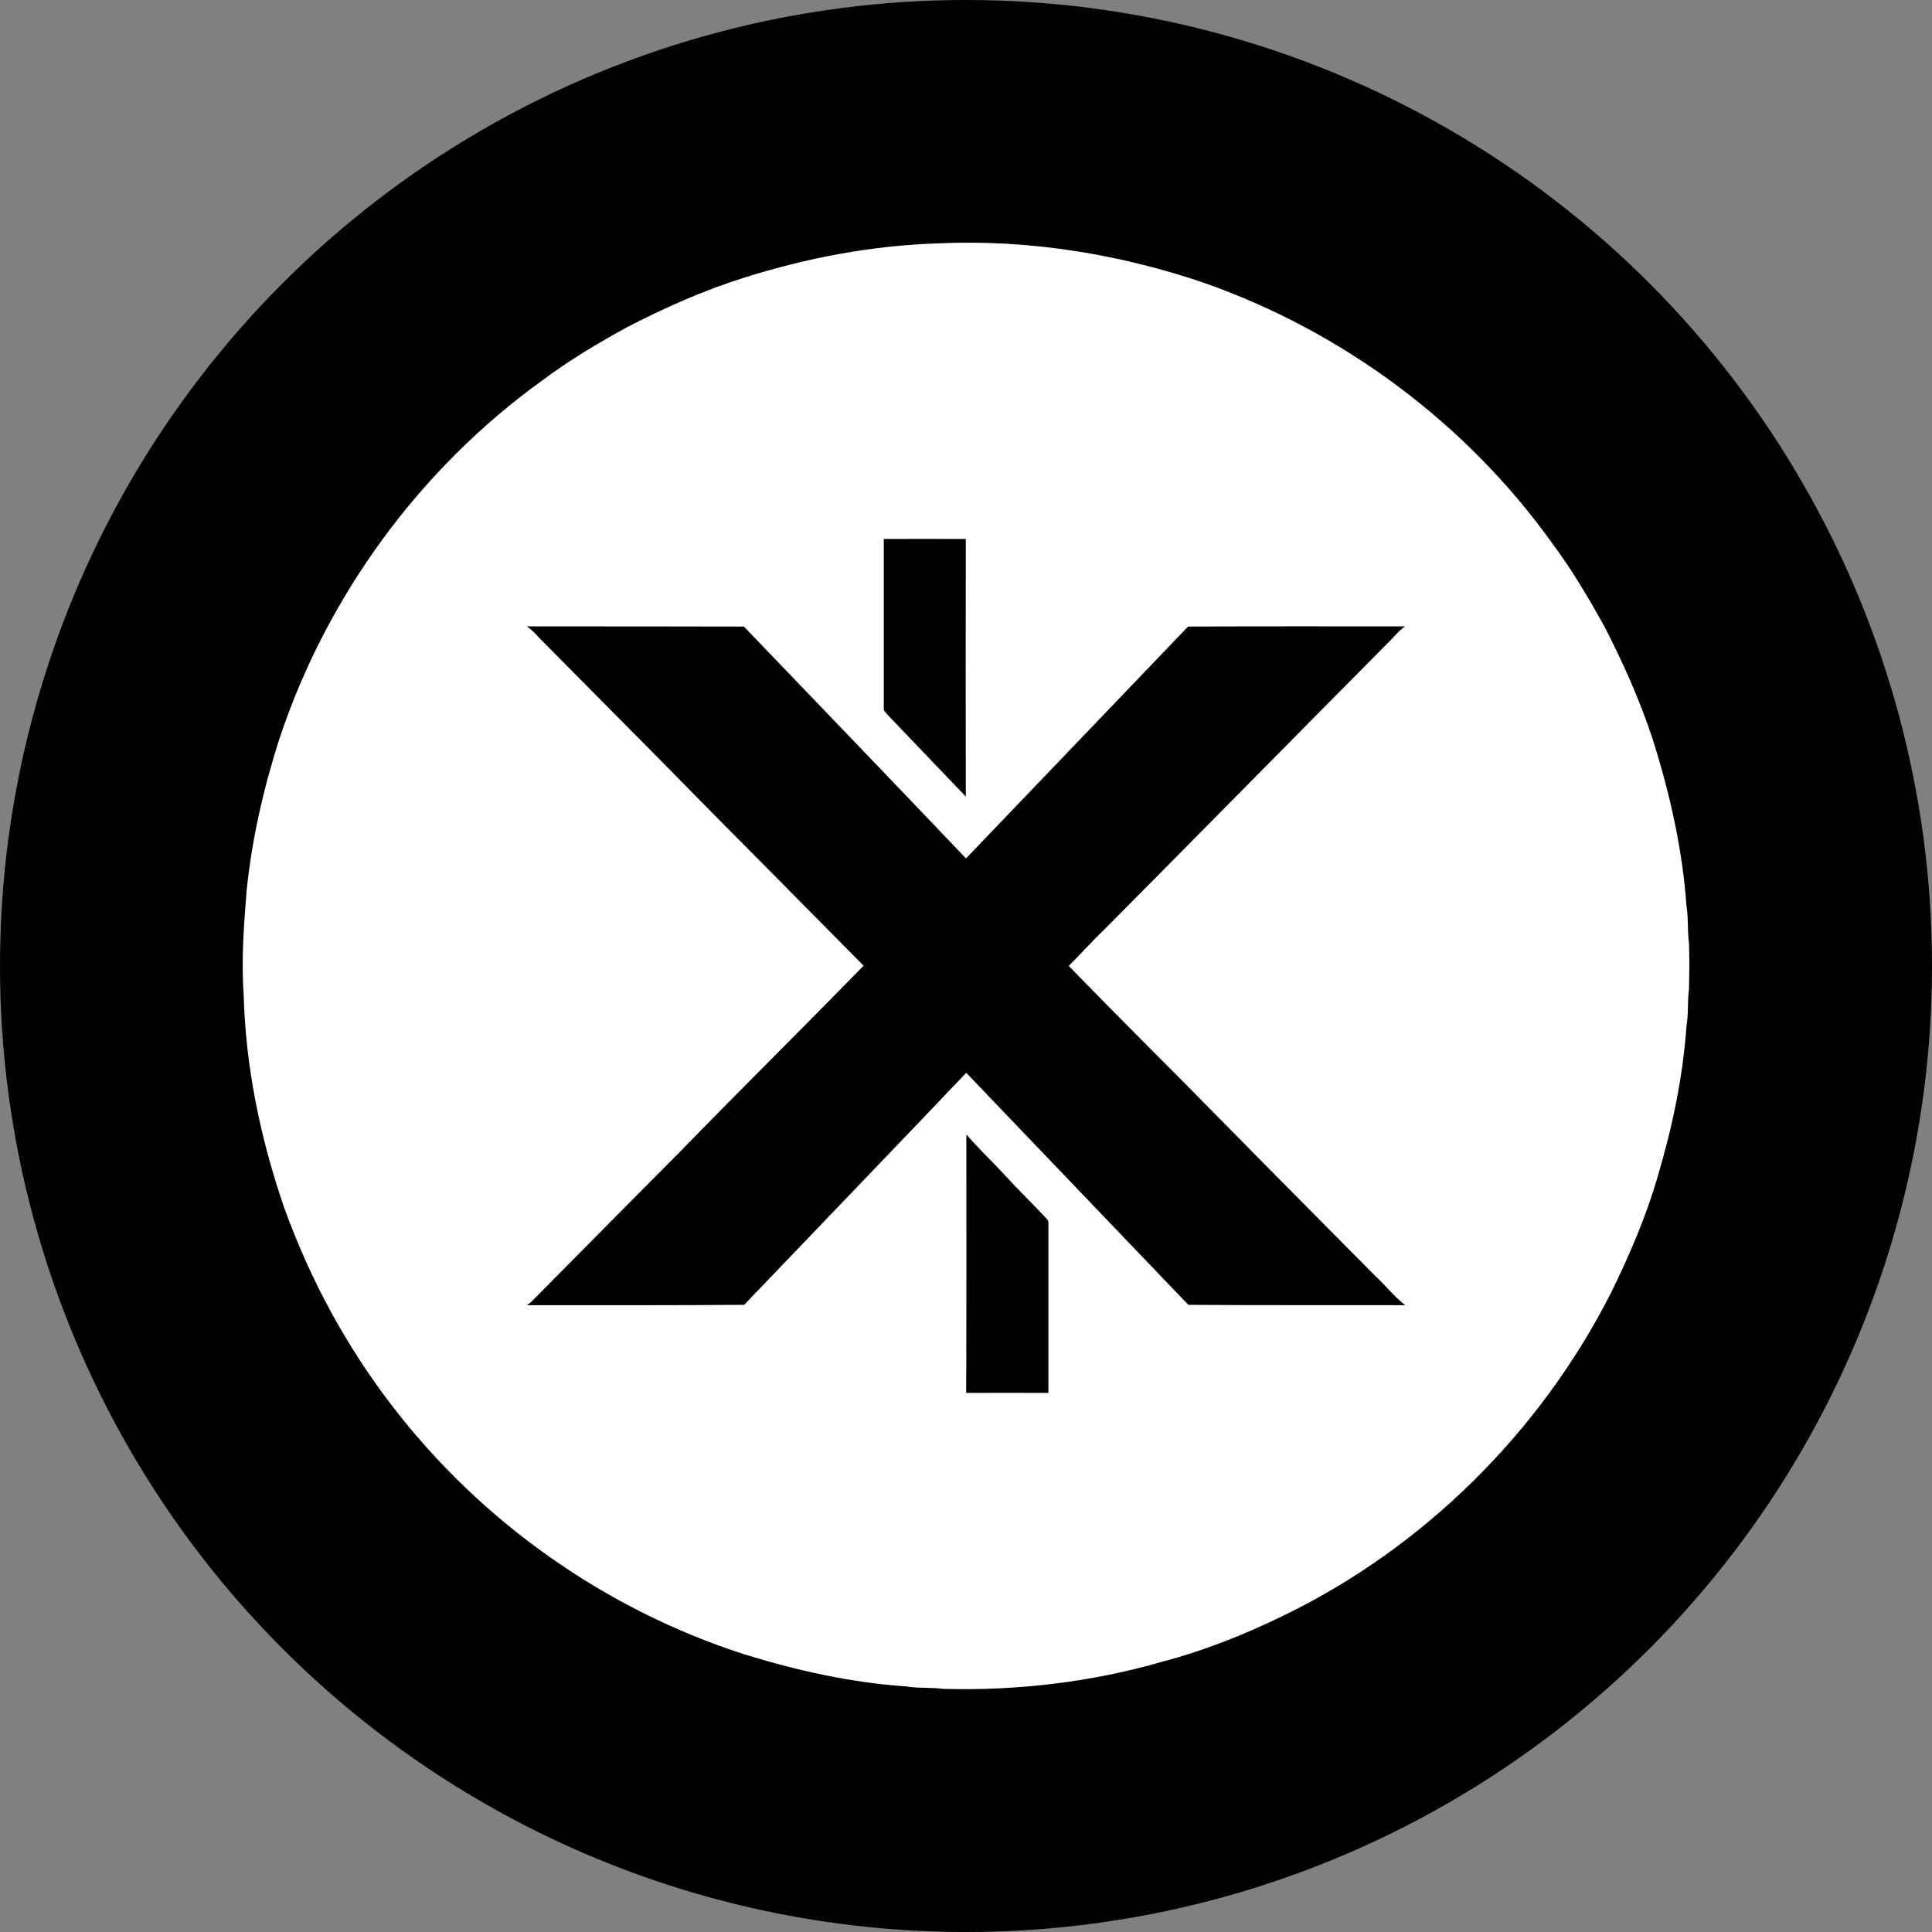 <svg height="32" viewBox="0 0 32 32" width="32" xmlns="http://www.w3.org/2000/svg"><rect x="0" y="0" width="32" height="32" fill="#808080" stroke="none"/><g fill="none" fill-rule="nonzero"><circle cx="16" cy="16" fill="#000" r="16"/><path d="m8.328.598c1.038-.327 2.119-.533 3.21-.567 1.496-.069 3.002.175 4.417.658 2.291.807 4.329 2.322 5.744 4.295.33.439.608.913.876 1.393.312.608.592 1.234.804 1.883.281.891.489 1.814.555 2.749.034.203.012.408.041.611.009.252.006.505 0 .761-.028.203-.006.408-.041.611-.059.842-.234 1.674-.474 2.484-.193.67-.471 1.315-.779 1.942-1.169 2.3-3.092 4.208-5.411 5.336-.651.318-1.331.589-2.032.773-1.175.337-2.4.48-3.619.446-.203-.028-.411-.006-.611-.041-.913-.062-1.811-.262-2.684-.533-2.3-.739-4.361-2.197-5.829-4.114-.764-.991-1.365-2.107-1.789-3.285-.39-1.135-.639-2.322-.67-3.525-.041-.577.003-1.156.05-1.733.087-.851.281-1.692.542-2.506.785-2.366 2.328-4.476 4.354-5.935.439-.33.913-.611 1.393-.876.626-.324 1.275-.614 1.951-.826zm2.31 4.329v2.802c-.006.05.041.078.065.112.43.452.863.901 1.294 1.353-.003-1.421-.003-2.846 0-4.267-.452 0-.907-.003-1.359 0zm-5.91 1.449c.103.069.178.168.265.252.926.935 1.855 1.867 2.777 2.808.845.854 1.692 1.705 2.534 2.559-1.019 1.044-2.057 2.07-3.073 3.114-.814.82-1.627 1.639-2.437 2.459-.016.012-.047.037-.065.05 1.197 0 2.397.003 3.597-.006 1.225-1.281 2.456-2.559 3.678-3.843 1.225 1.281 2.453 2.562 3.678 3.843 1.197.009 2.394.003 3.591.006-.184-.146-.327-.33-.499-.489-.857-.866-1.721-1.733-2.575-2.603-.829-.845-1.674-1.677-2.497-2.528.199-.199.386-.408.592-.605 1.568-1.58 3.129-3.167 4.697-4.747.094-.09.171-.196.281-.271-1.2 0-2.397-.003-3.594.003-1.225 1.281-2.453 2.559-3.678 3.84-1.222-1.284-2.453-2.562-3.678-3.84-1.197-.003-2.397-.003-3.594-.003zm7.278 8.416c0 1.428.003 2.852-.003 4.279.455-.003.91 0 1.362 0 0-.935 0-1.87 0-2.805.003-.034-.009-.062-.031-.081-.231-.249-.474-.483-.701-.732-.206-.224-.427-.43-.626-.661z" fill="#fff" transform="translate(4 4)"/></g></svg>